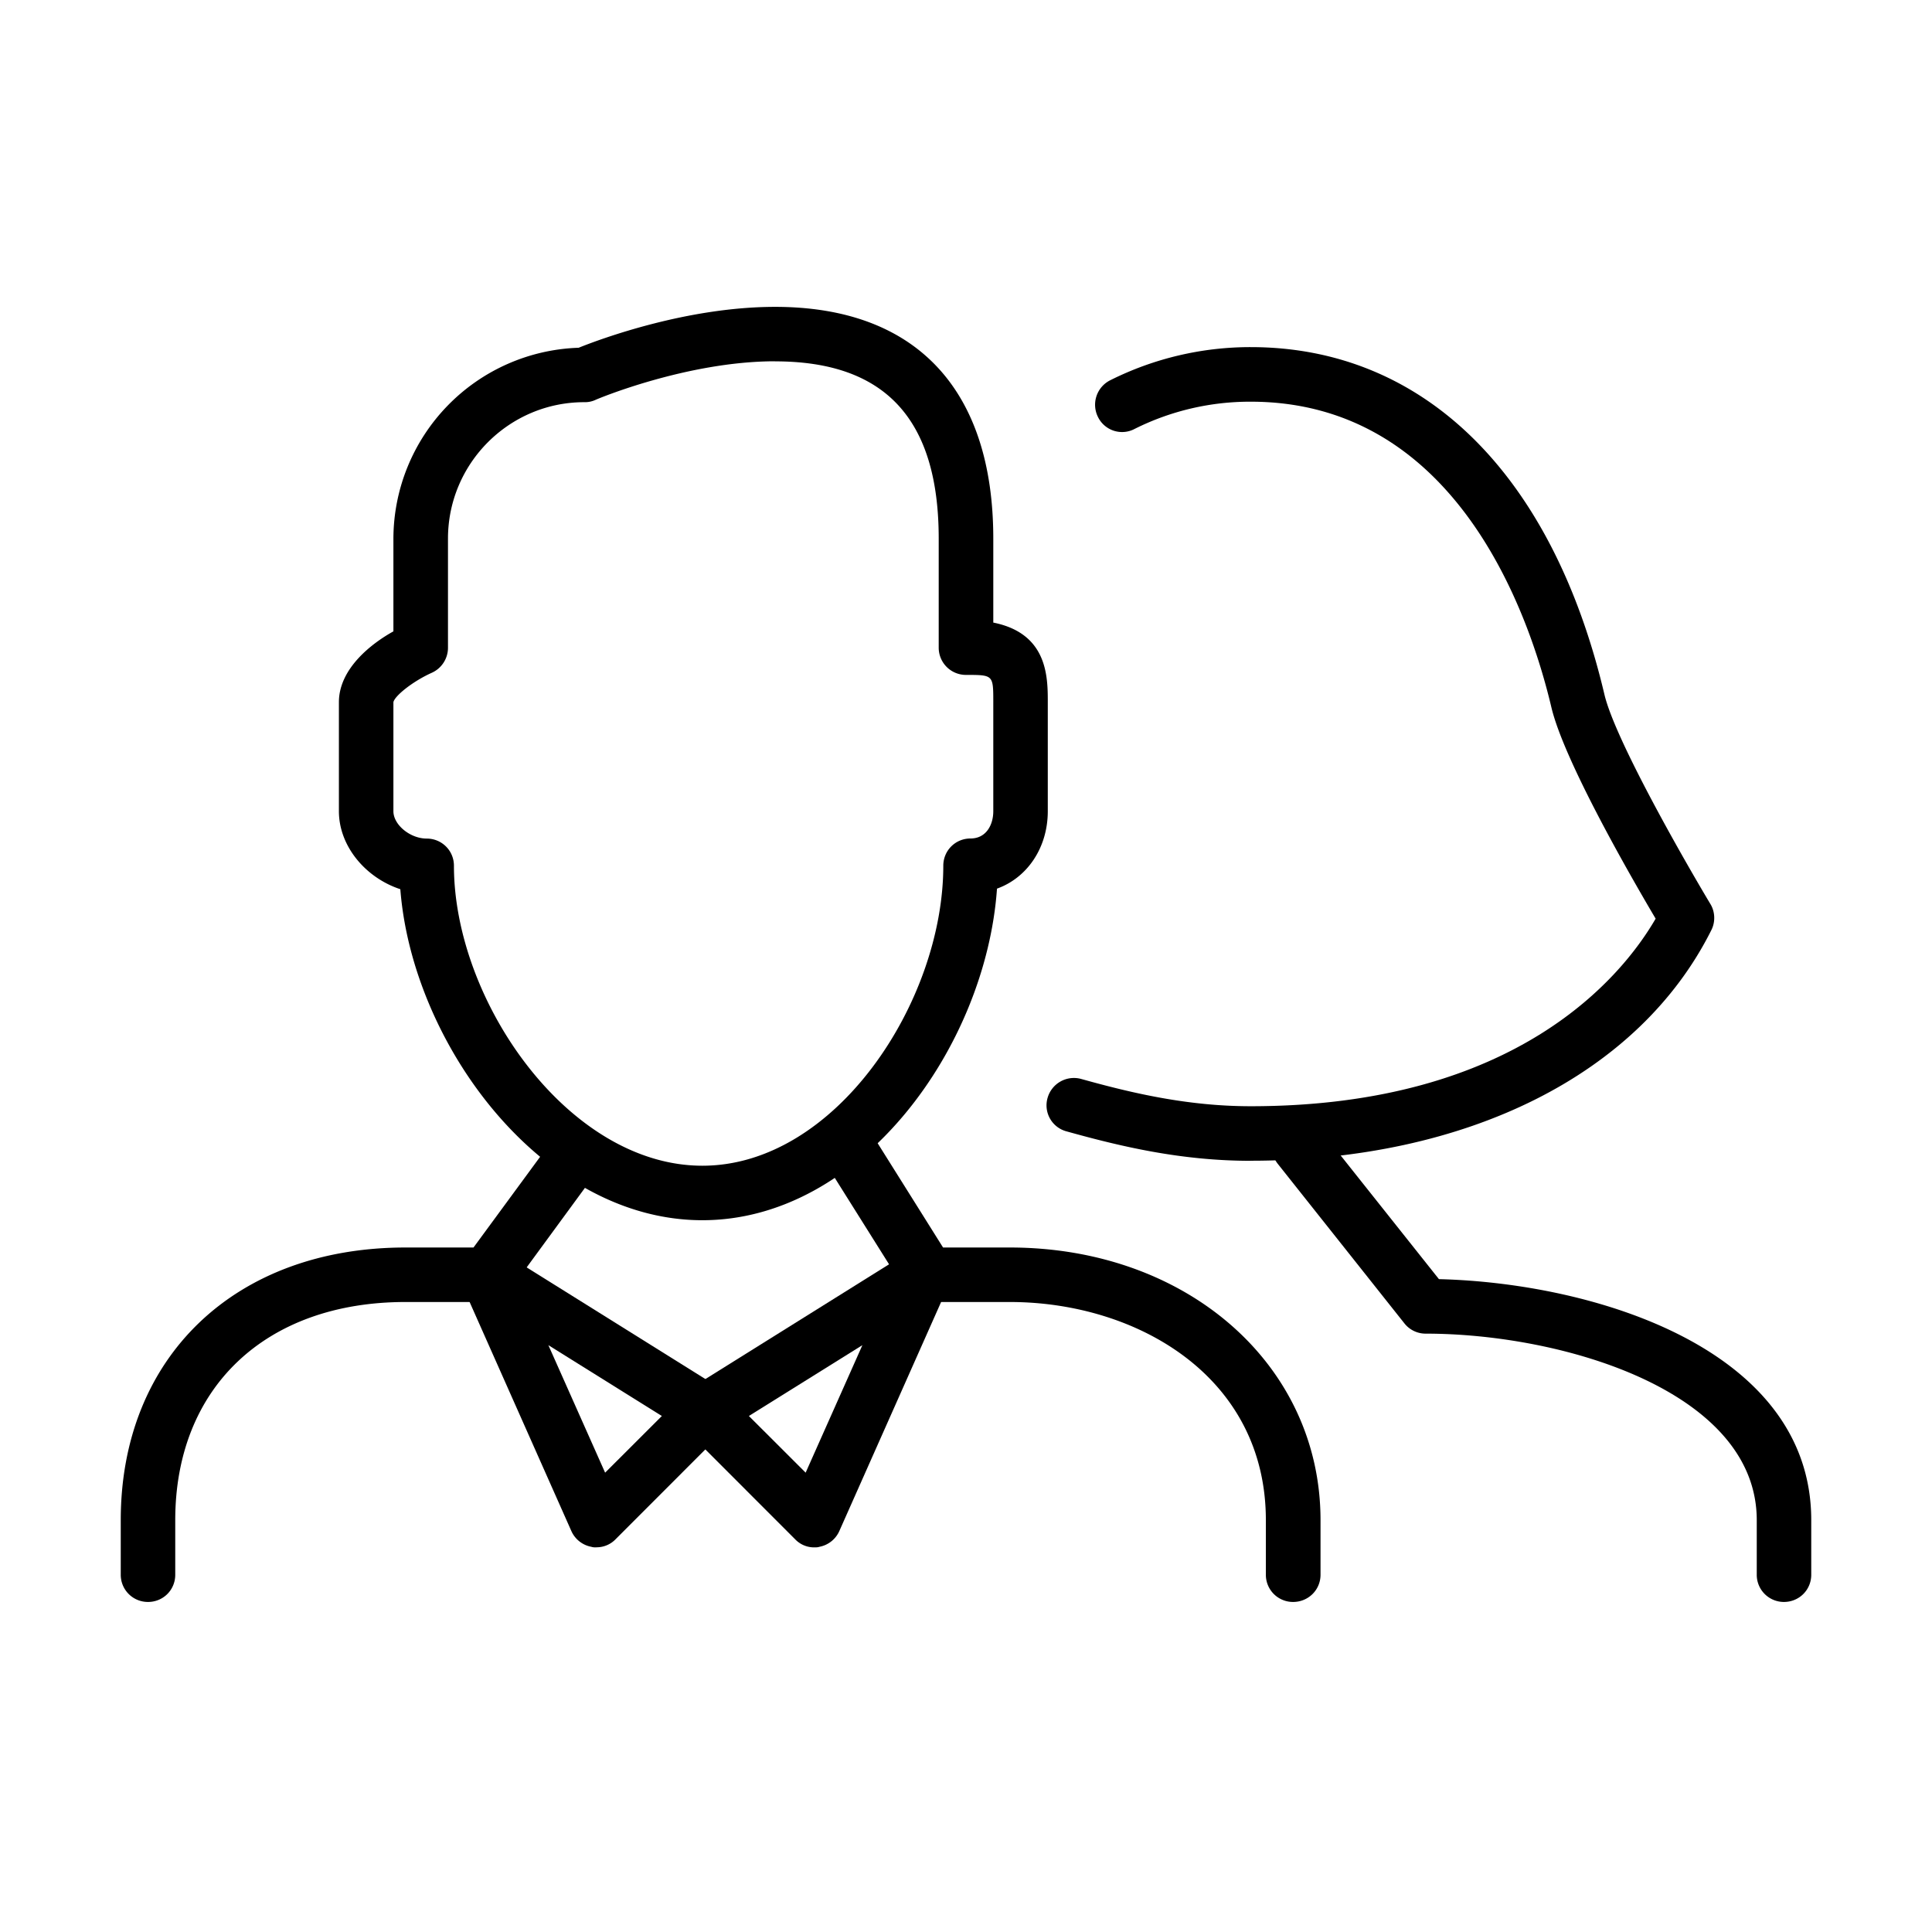 <svg xmlns="http://www.w3.org/2000/svg" width="24" height="24" viewBox="0 0 24 24">
    <g fill="none" fill-rule="evenodd">
        <path d="M0 0h24v24H0z"/>
        <g fill="currentColor">
            <path d="M22.161 19.9a.337.337 0 0 1-.338-.338v-.678c0-1.6-2.405-2.317-4.113-2.317a.335.335 0 0 1-.265-.129l-1.57-1.978a.335.335 0 0 1 .053-.474.332.332 0 0 1 .477.054l1.47 1.85c1.92.047 4.625.86 4.625 2.994v.678c0 .19-.152.338-.339.338M9.629 4.488c-1.099 0-2.227.475-2.237.482a.313.313 0 0 1-.134.026c-.933 0-1.693.76-1.693 1.695v1.354a.341.341 0 0 1-.2.312c-.241.108-.464.29-.478.366v1.354c0 .17.209.34.413.34.188 0 .339.149.339.338 0 1.68 1.424 3.726 3.086 3.726 1.658 0 2.993-2.04 2.993-3.726 0-.19.151-.339.338-.339.195 0 .283-.169.283-.339V8.723c0-.339 0-.339-.339-.339a.338.338 0 0 1-.339-.34V6.692c0-1.485-.664-2.203-2.032-2.203zm-.904 10.67c-1.985 0-3.602-2.18-3.752-4.112-.432-.142-.763-.535-.763-.969V8.723c0-.42.41-.732.677-.88V6.69A2.379 2.379 0 0 1 7.188 4.32c.273-.11 1.346-.508 2.441-.508 1.748 0 2.71 1.023 2.71 2.879v1.043c.677.135.677.677.677.989v1.354c0 .454-.255.827-.631.962-.138 1.965-1.688 4.119-3.66 4.119z"/>
            <path d="M15.537 14.42c-.865 0-1.611-.177-2.289-.366a.334.334 0 0 1-.235-.414.34.34 0 0 1 .417-.237c.631.176 1.324.339 2.107.339 3.31 0 4.617-1.618 5.03-2.33-.305-.515-1.14-1.964-1.296-2.629-.27-1.138-1.173-3.793-3.734-3.793a3.2 3.2 0 0 0-1.442.338.333.333 0 0 1-.456-.149.34.34 0 0 1 .15-.454 3.888 3.888 0 0 1 1.748-.413c2.145 0 3.746 1.572 4.394 4.316.133.562.995 2.066 1.315 2.6.06.096.065.225.013.326-.897 1.795-3.036 2.865-5.722 2.865M1.839 19.9a.337.337 0 0 1-.339-.338v-.678c0-2.026 1.421-3.387 3.537-3.387h.845l.995-1.355a.337.337 0 0 1 .473-.075.34.34 0 0 1 .073.475l-1.096 1.496a.355.355 0 0 1-.274.136H5.037c-1.737 0-2.86 1.063-2.86 2.71v.678c0 .19-.151.338-.338.338M16.065 19.9a.337.337 0 0 1-.34-.338v-.678c0-1.782-1.6-2.71-3.181-2.71h-1.016a.345.345 0 0 1-.287-.155l-1.005-1.6a.337.337 0 0 1 .106-.467.339.339 0 0 1 .468.102l.905 1.443h.829c2.2 0 3.86 1.456 3.86 3.387v.678c0 .19-.153.338-.34.338"/>
            <path d="M6.812 16.71l.705 1.584.705-.704-1.41-.88zm.596 2.512c-.02 0-.042 0-.062-.007a.34.34 0 0 1-.248-.195L5.743 15.97a.342.342 0 0 1 .088-.393.34.34 0 0 1 .401-.027l2.71 1.693a.332.332 0 0 1 .157.245.326.326 0 0 1-.097.277L7.648 19.12a.327.327 0 0 1-.24.101z"/>
            <path d="M9.303 17.59l.705.704.705-1.584-1.41.88zm.814 1.632a.325.325 0 0 1-.24-.101l-1.354-1.355a.324.324 0 0 1-.097-.277.33.33 0 0 1 .156-.245l2.71-1.693a.34.34 0 0 1 .402.027.34.34 0 0 1 .087.393l-1.355 3.049a.34.34 0 0 1-.247.195c-.02.007-.042.007-.062.007z"/>
        </g>
    </g>
</svg>
